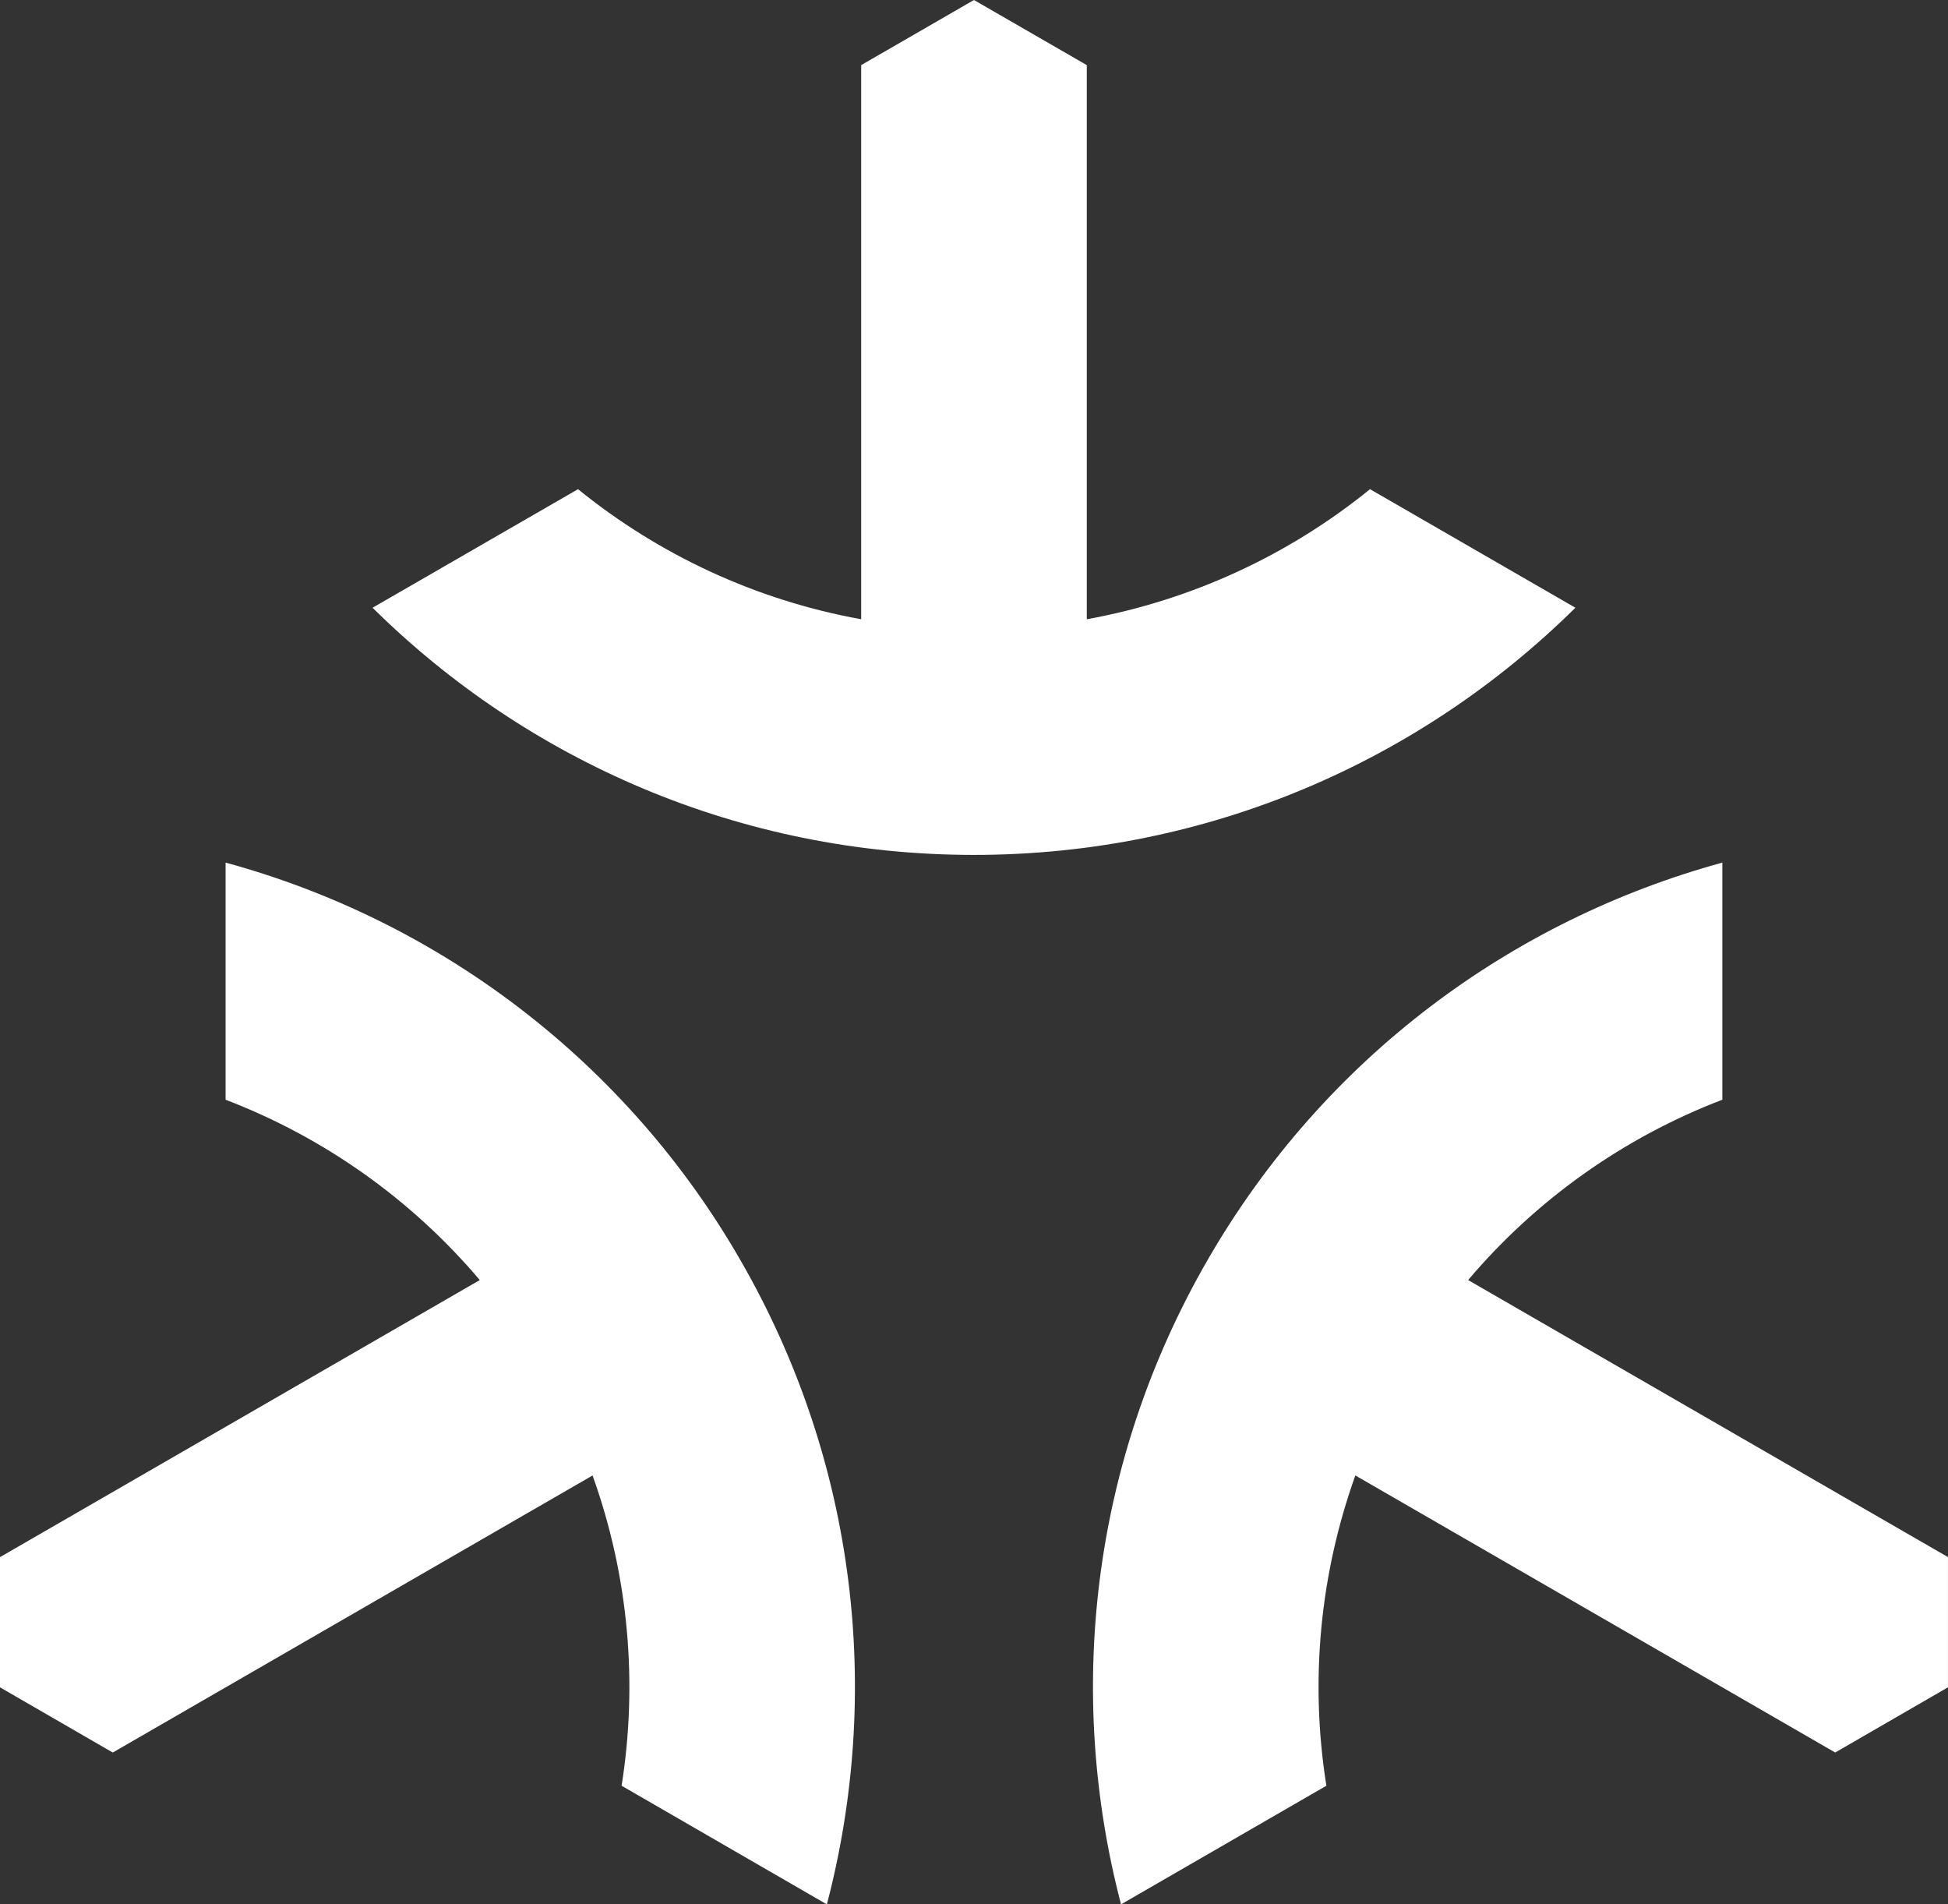 <?xml version="1.0" encoding="UTF-8"?>
<svg id="Layer_1" data-name="Layer 1" xmlns="http://www.w3.org/2000/svg" viewBox="0 0 903.94 883.51">
  <rect x="0" y="0" width="903.94" height="883.51" fill="#333333" stroke="none"/>
  <defs>
    <style>
      .cls-1 {
        fill: #fff;
      }
    </style>
  </defs>
  <path class="cls-1" d="m799.22,400.19c-97.25,26.63-184.42,90.07-238.81,184.28-54.39,94.21-65.76,201.5-40.21,299.03l95.29-55.04c-7.72-48.35-3.09-97.86,13.44-143.95l222.67,128.54,52.33-30.25v-60.41l-222.67-128.53c31.65-37.37,72.22-66.15,117.96-83.66v-110.01Zm-694.54,0v110.01c45.74,17.51,86.31,46.29,117.96,83.66L0,722.4v60.41l52.33,30.25,222.64-128.54c16.9,47.04,20.99,96.54,13.48,143.95l95.25,55.04c25.55-97.54,14.19-204.82-40.21-299.03-52.13-90.57-137.99-156.82-238.81-184.29ZM451.95,0l-52.33,30.21v257.08c-49.21-8.89-94.09-30.11-131.4-60.34l-95.33,55c71.69,70.9,170.27,114.67,279.07,114.67s207.37-43.77,279.07-114.67l-95.29-55c-38.03,30.85-83.24,51.61-131.43,60.34V30.21L451.95,0Z"/>
</svg>